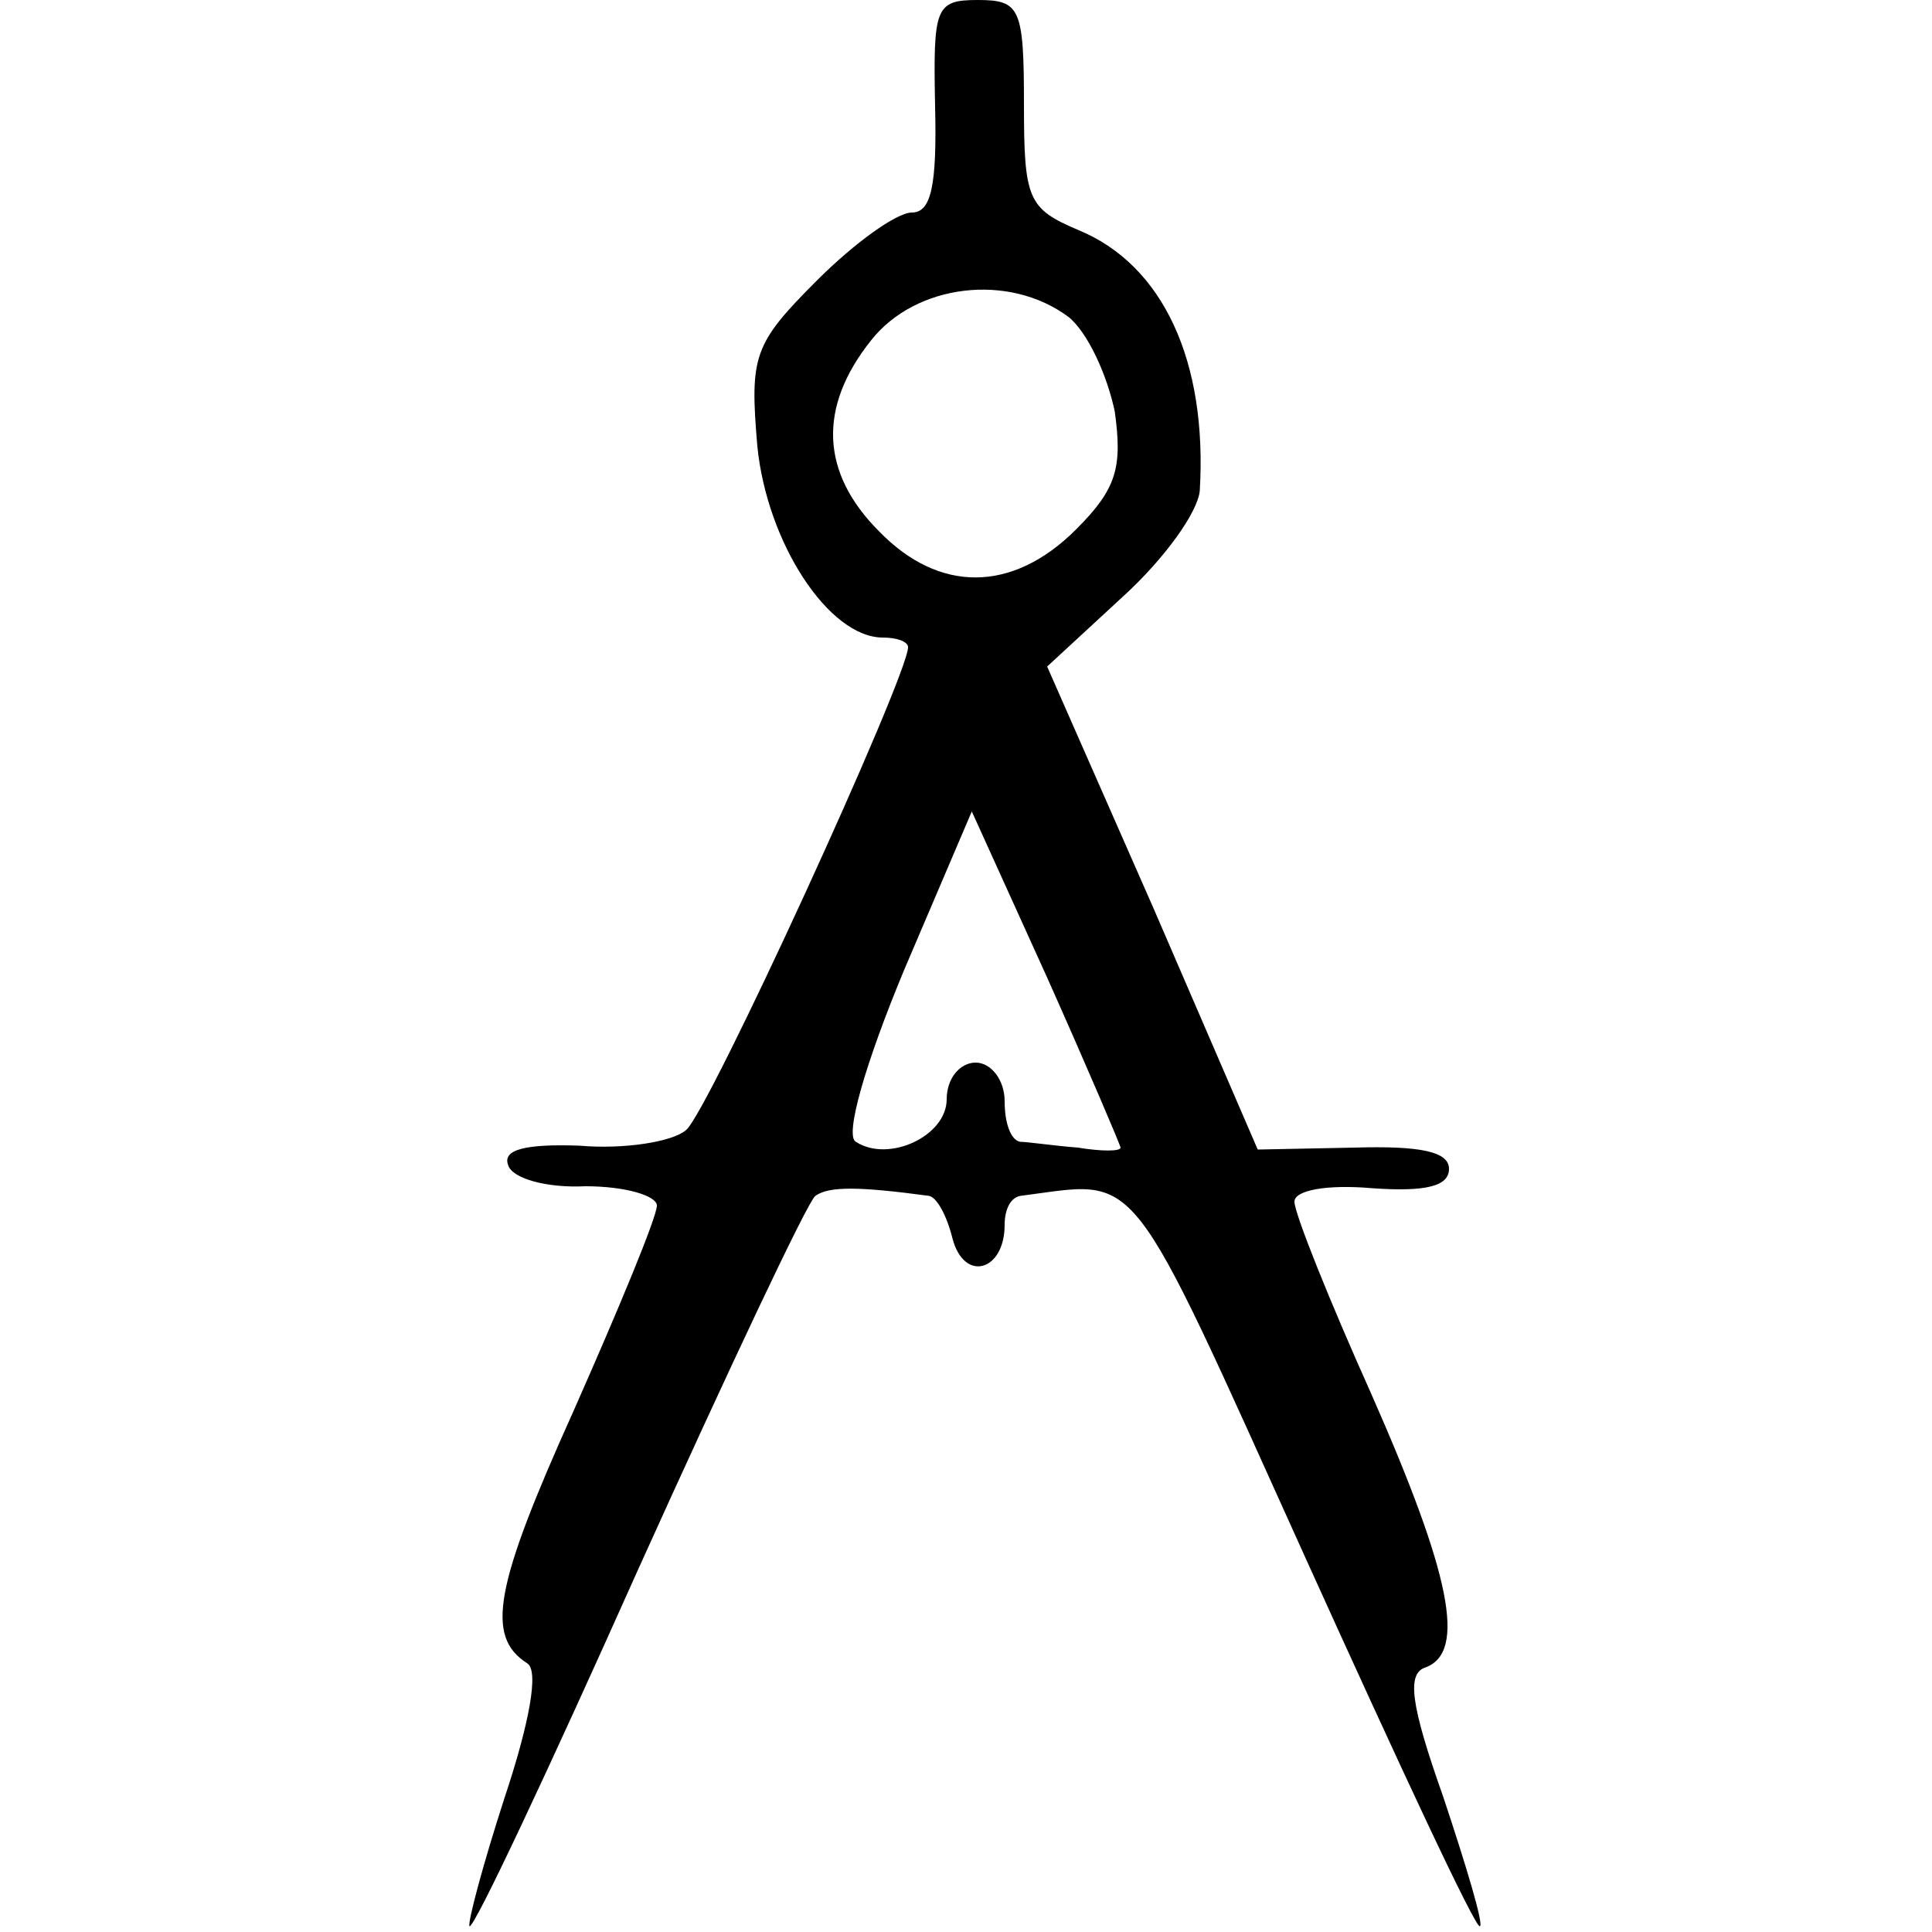 <?xml version="1.0" standalone="no"?>
<!DOCTYPE svg PUBLIC "-//W3C//DTD SVG 20010904//EN"
 "http://www.w3.org/TR/2001/REC-SVG-20010904/DTD/svg10.dtd">
<svg version="1.0" xmlns="http://www.w3.org/2000/svg"
 width="100pt" height="100pt" viewBox="0 0 100 100"
 preserveAspectRatio="xMidYMid meet">
<g transform="translate(0,100) scale(0.1,-0.1)"
fill="#000000" stroke="none">
<path d="M484 945 c1 -41 -2 -55 -12 -55 -8 0 -30 -16 -49 -35 -33 -33 -35
-39 -31 -86 5 -50 37 -99 65 -99 7 0 13 -2 13 -5 0 -15 -104 -242 -115 -250
-7 -6 -32 -10 -55 -8 -28 1 -40 -2 -37 -10 2 -7 20 -12 40 -11 21 0 37 -5 37
-10 0 -6 -20 -54 -43 -106 -41 -91 -46 -117 -24 -131 6 -4 1 -31 -12 -70 -11
-34 -19 -64 -18 -66 2 -2 41 81 87 184 47 104 88 191 92 194 7 5 22 5 59 0 4
-1 9 -10 12 -22 6 -23 27 -17 27 7 0 8 3 14 8 15 63 8 54 20 148 -188 48 -106
88 -192 90 -190 2 1 -7 31 -19 67 -17 48 -19 64 -9 67 21 8 13 48 -28 141 -22
49 -40 94 -40 100 0 6 17 9 40 7 28 -2 40 1 40 10 0 9 -15 12 -49 11 l-50 -1
-54 125 -55 125 39 36 c22 20 39 44 40 55 4 67 -19 117 -63 135 -26 11 -28 16
-28 65 0 50 -2 54 -24 54 -22 0 -23 -4 -22 -55z m69 -109 c10 -8 20 -30 24
-49 4 -29 1 -40 -20 -61 -33 -33 -71 -33 -102 -1 -30 30 -32 64 -4 99 23 29
71 35 102 12z m27 -430 c0 -2 -10 -2 -22 0 -13 1 -26 3 -30 3 -5 1 -8 10 -8
21 0 11 -7 20 -15 20 -8 0 -15 -8 -15 -19 0 -19 -30 -33 -47 -22 -6 3 5 41 25
89 l35 82 39 -86 c21 -47 38 -87 38 -88z"/>
</g>
</svg>
